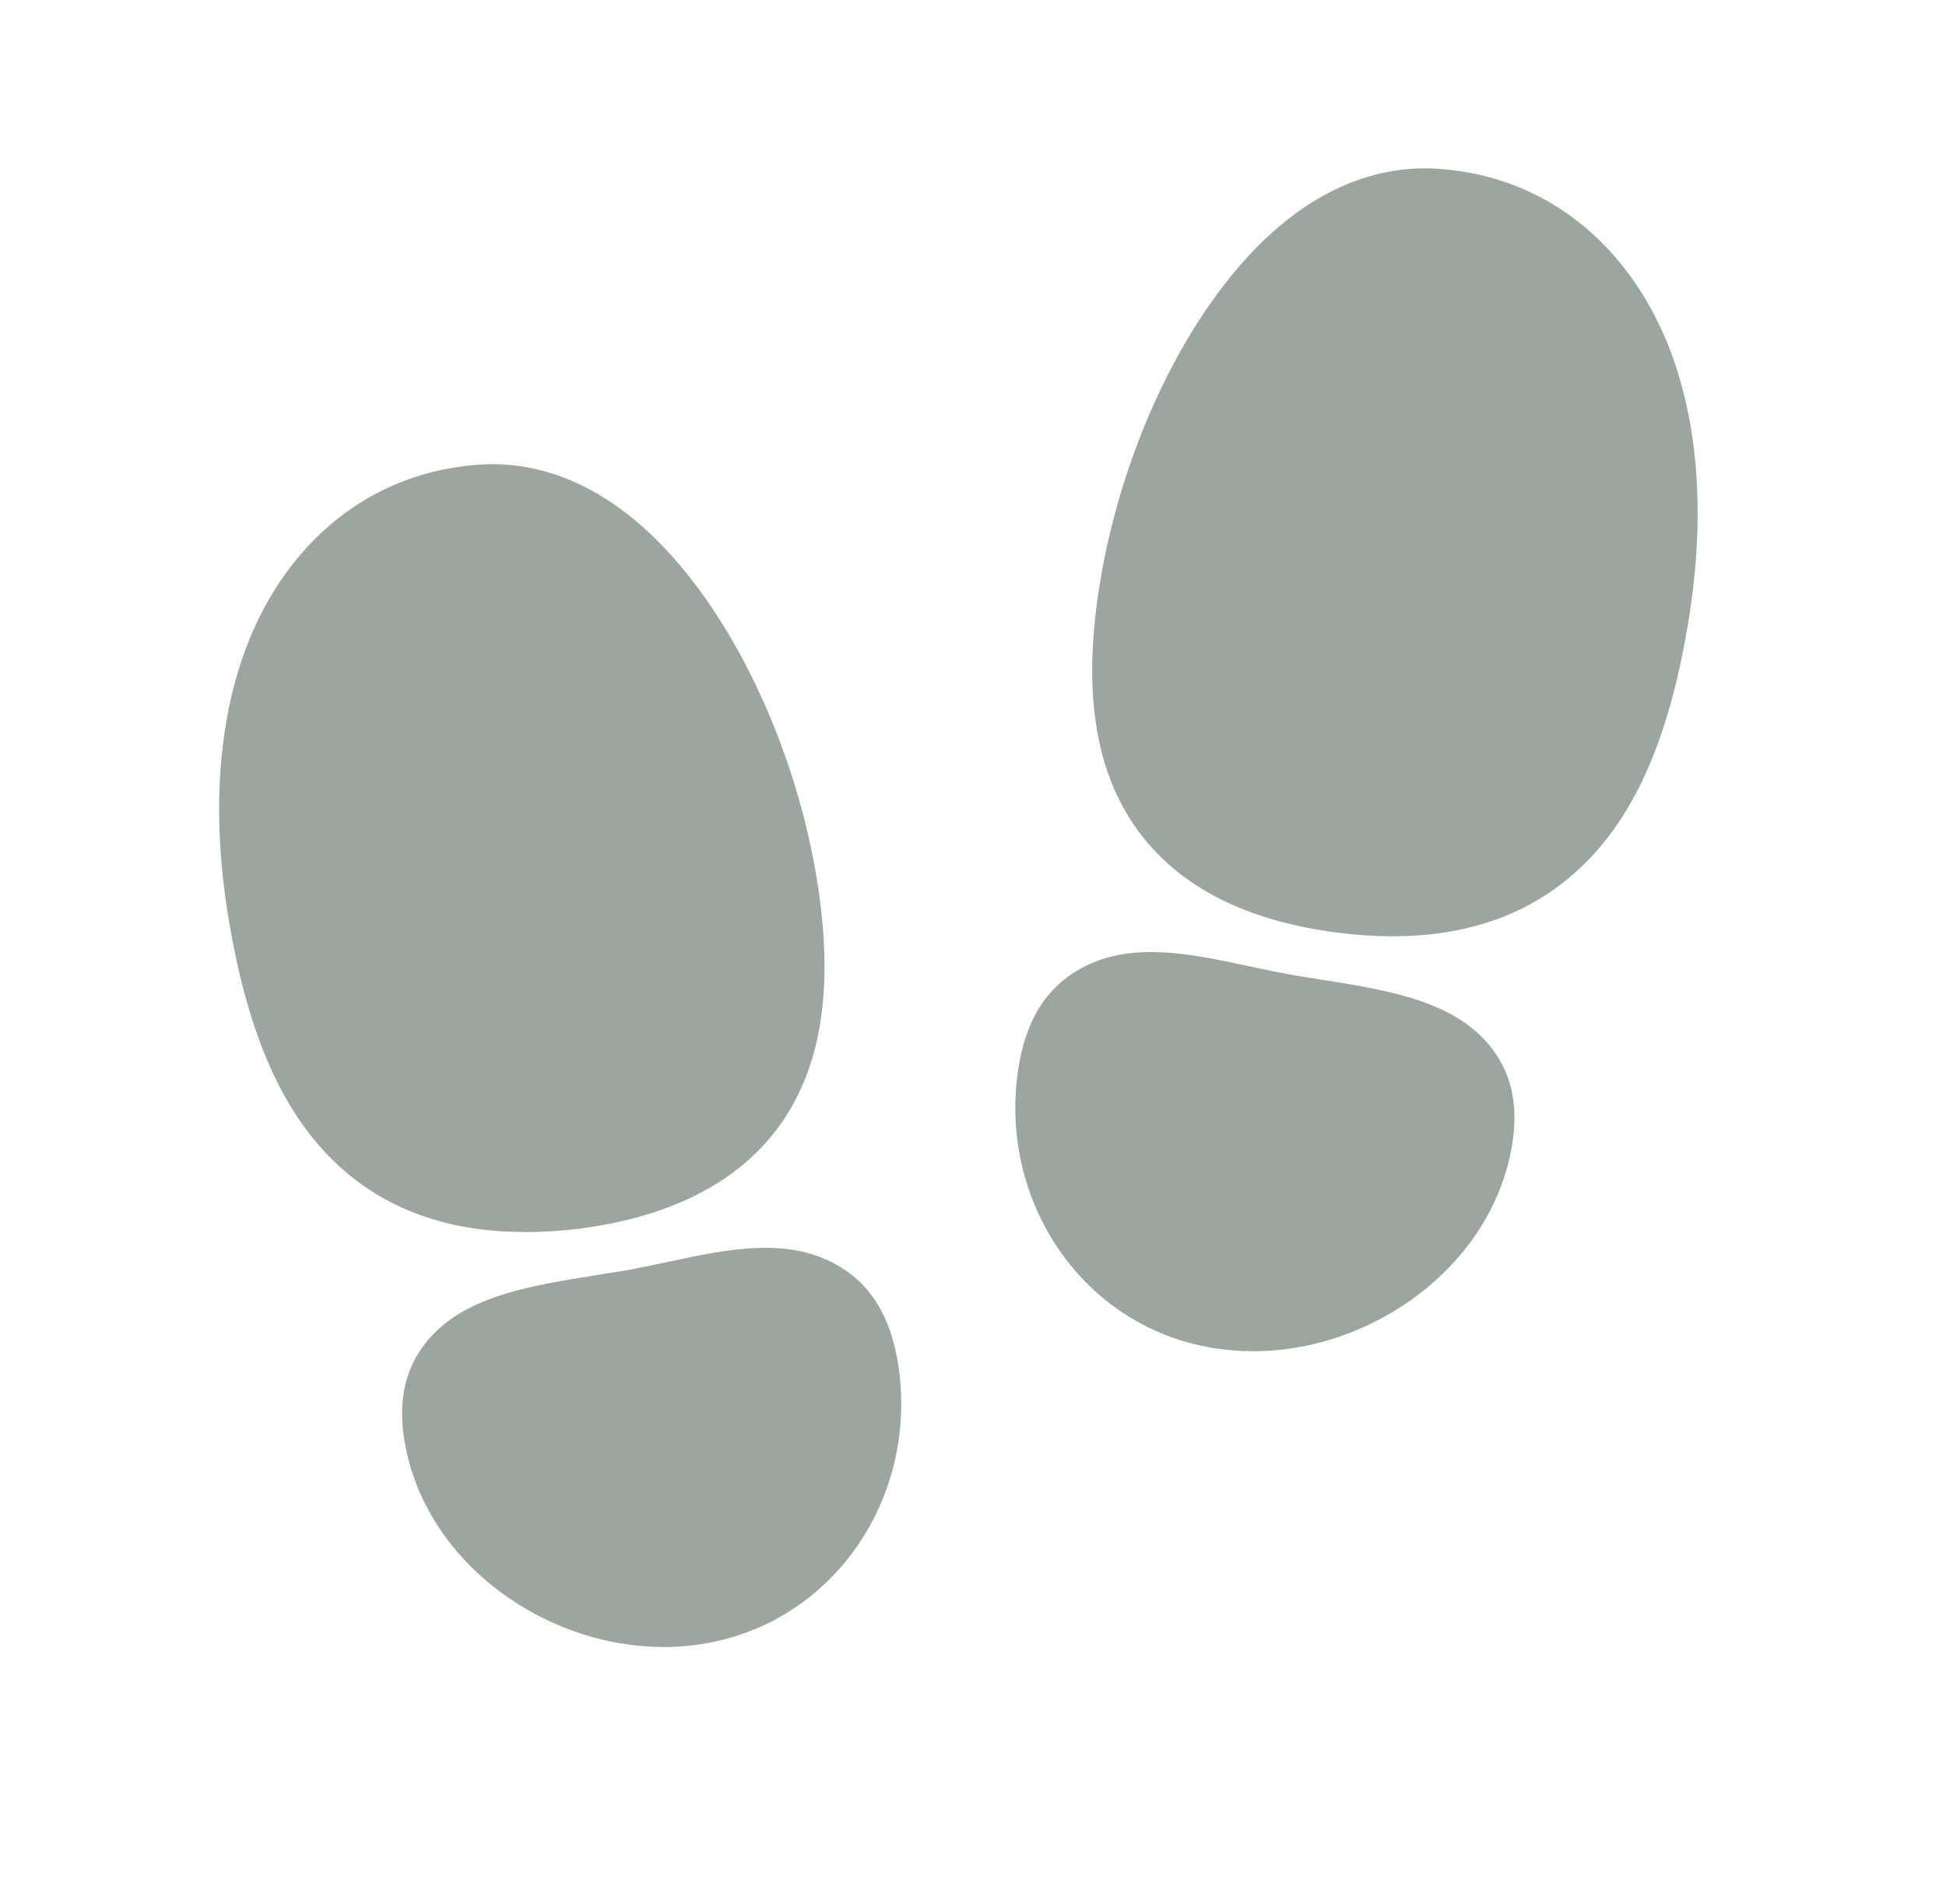 <?xml version="1.0" encoding="UTF-8"?>
<svg id="Layer_1" data-name="Layer 1" xmlns="http://www.w3.org/2000/svg" viewBox="0 0 179 175.15">
  <defs>
    <style>
      .cls-1 {
        fill: #9ca69e;
      }
    </style>
  </defs>
  <path class="cls-1" d="m48.22,113.32c-7.39,0-13.4-2.31-17.91-6.91-4.51-4.6-7.47-11.41-9.19-21.34-2.54-14.62-.02-26.95,7.09-34.7,4.18-4.57,9.68-7.21,15.88-7.63,5.31-.37,13.25,1.5,20.92,12.47,4.8,6.87,8.45,15.99,10.02,25.03,1.89,10.91.48,18.94-4.31,24.55-3.81,4.45-9.66,7.21-17.39,8.22-1.69.21-3.4.32-5.11.32Zm12.8,38.17c-4.32,0-8.69-1.2-12.64-3.5-5.69-3.34-9.63-8.49-10.96-14.34-.93-4.15-.37-7.45,1.71-10.1,3.38-4.29,9.44-5.26,15.85-6.28.68-.11,1.36-.22,2.06-.33,1.48-.24,2.99-.57,4.45-.88,5.49-1.17,11.16-2.39,15.84.5,3.14,1.93,4.9,5.2,5.43,10.01.6,5.54-.77,11.08-3.87,15.58-3.33,4.85-8.33,8.05-14.06,9.03-1.26.21-2.54.32-3.83.32Zm67.06-65.37c-1.71,0-3.41-.12-5.1-.34-7.73-.99-13.58-3.75-17.39-8.22-4.79-5.61-6.21-13.64-4.31-24.55,1.57-9.05,5.21-18.16,9.99-25,7.63-10.93,15.58-12.82,20.92-12.49,6.18.39,11.67,2.99,15.86,7.54,7.15,7.75,9.69,20.12,7.14,34.8-1.72,9.92-4.64,16.7-9.19,21.34-4.55,4.63-10.53,6.92-17.92,6.92Zm-12.8,38.17c-1.28,0-2.56-.11-3.82-.32-5.74-.97-10.73-4.18-14.06-9.03-3.09-4.5-4.47-10.04-3.87-15.58.52-4.82,2.29-8.08,5.43-10.01,4.68-2.88,10.36-1.67,15.84-.49,1.46.31,2.97.63,4.45.88l2.06.33c6.42,1.02,12.48,1.98,15.85,6.28,2.08,2.64,2.64,5.95,1.71,10.1-1.33,5.84-5.27,11-10.96,14.34-3.96,2.31-8.34,3.5-12.65,3.5Z"/>
</svg>